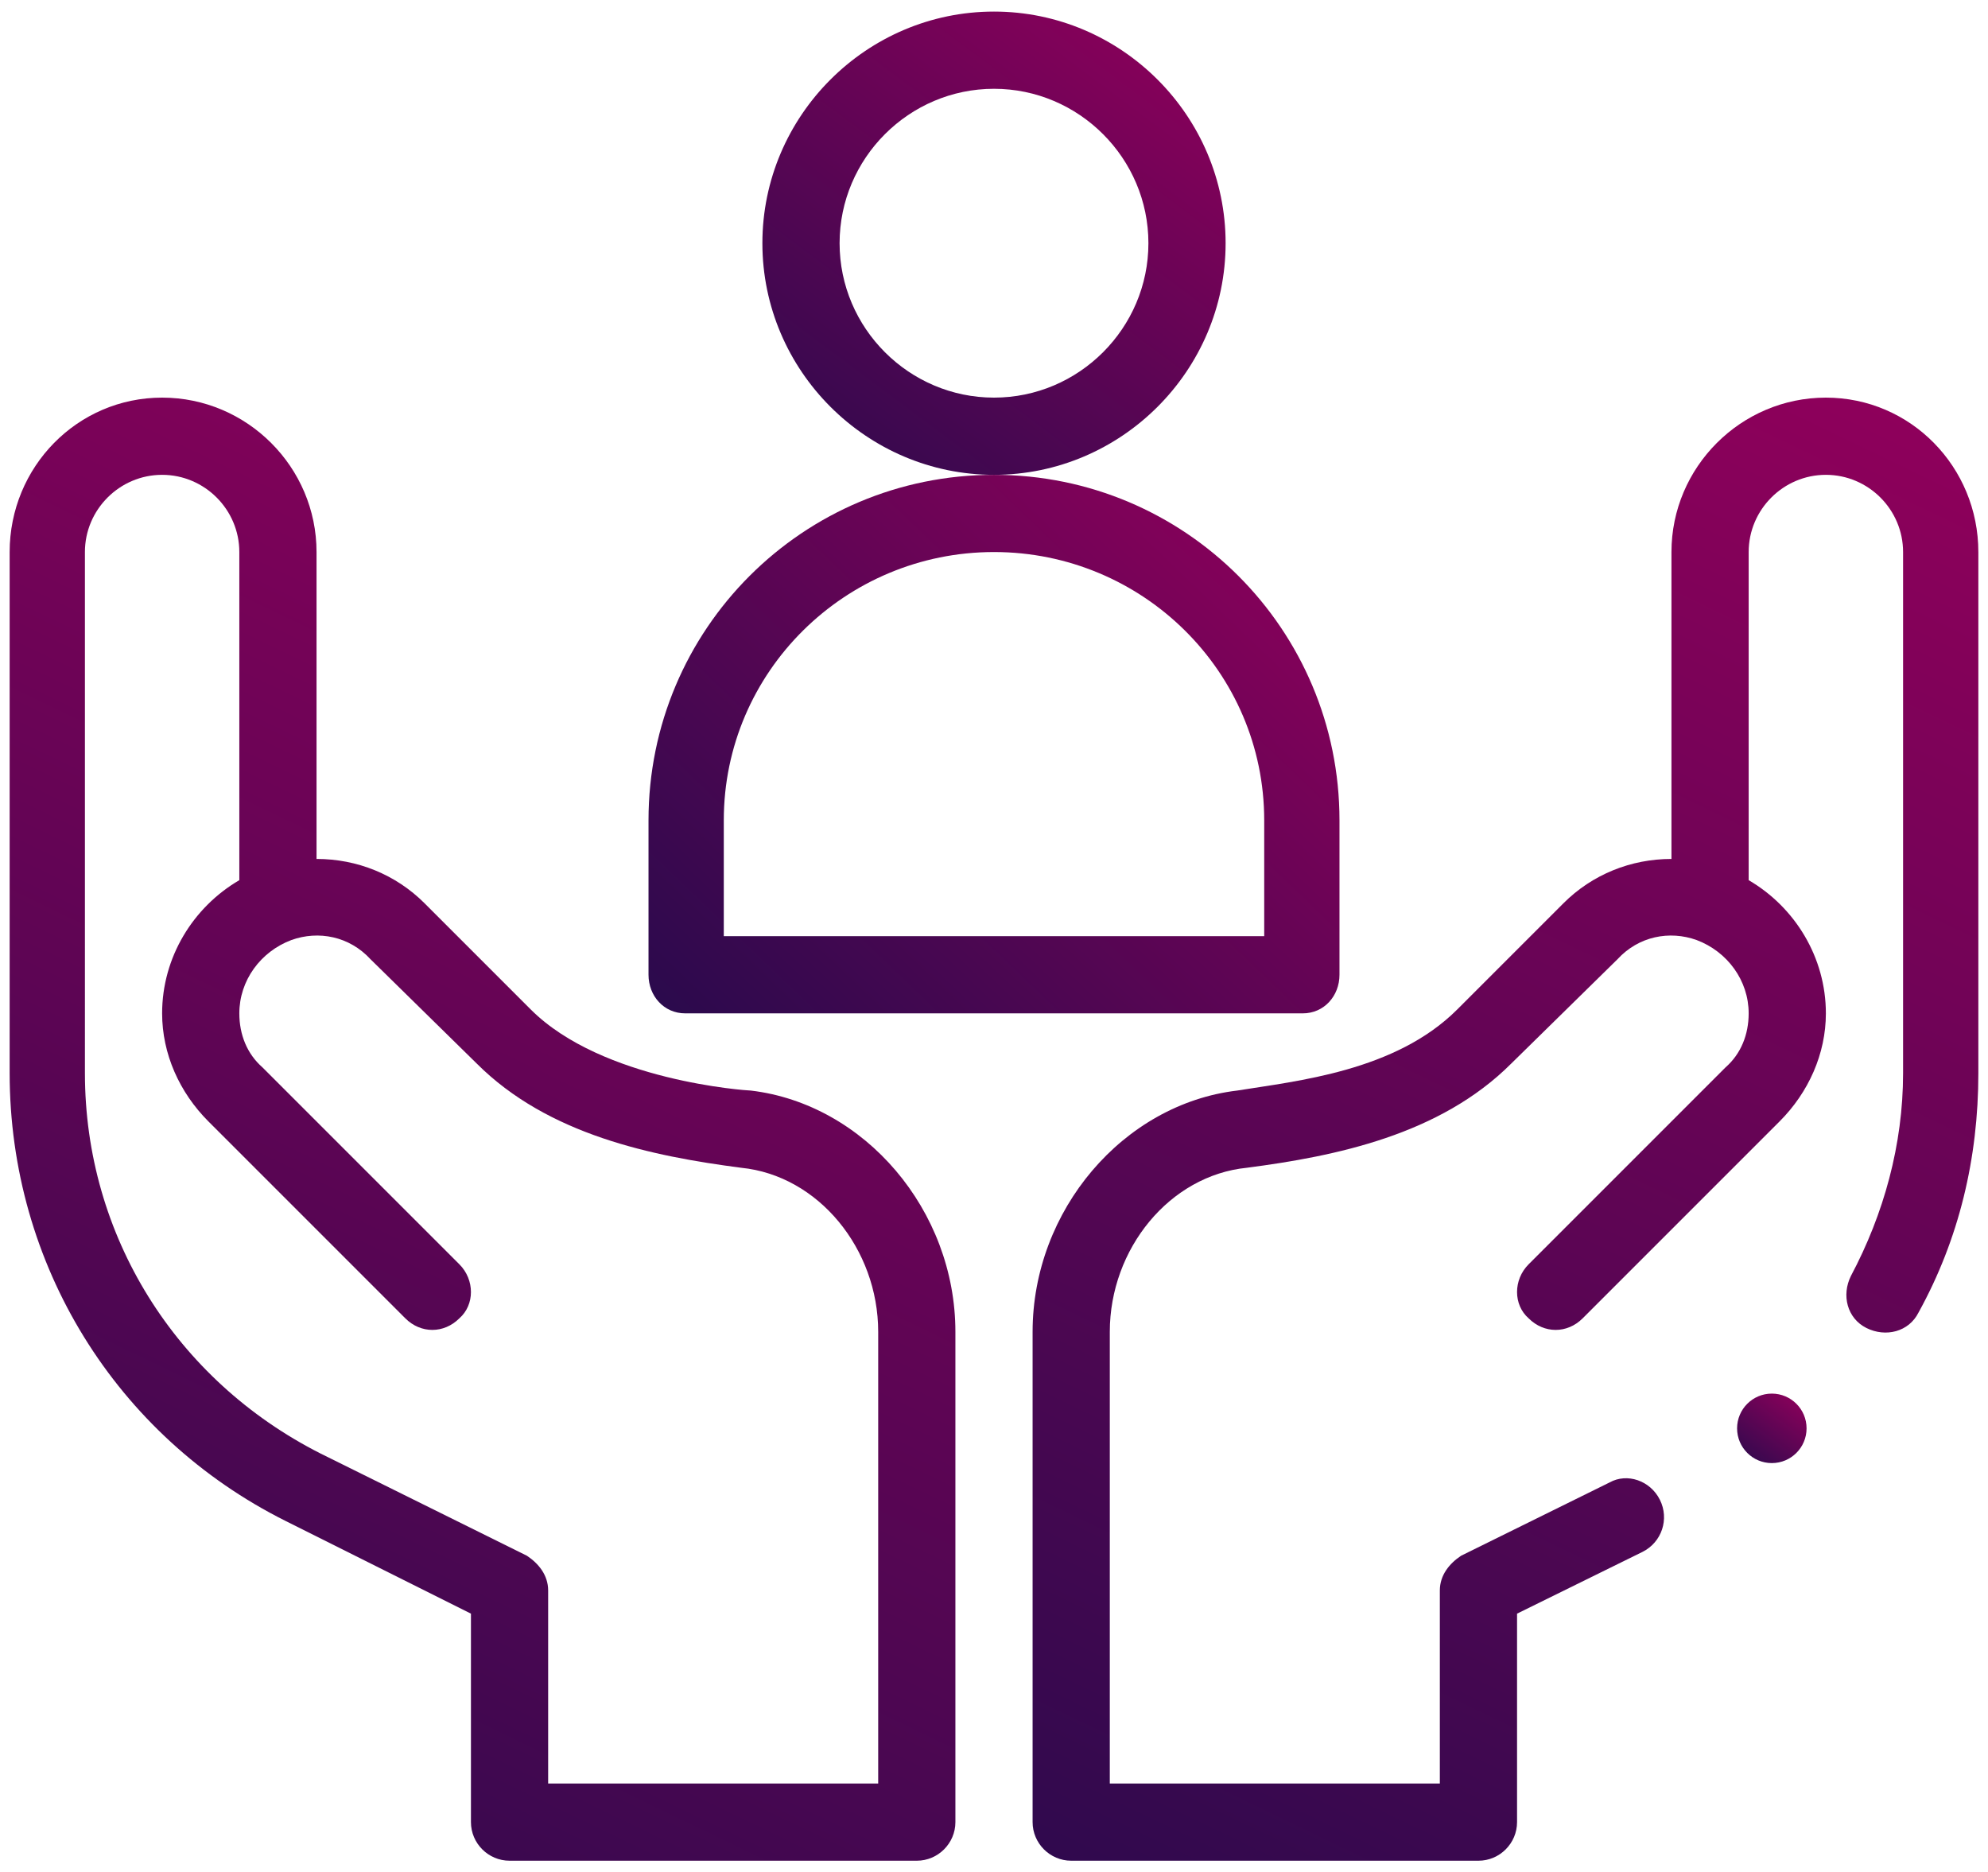 <svg version="1.2" xmlns="http://www.w3.org/2000/svg" viewBox="0 0 103 97" width="103" height="97"><defs><clipPath clipPathUnits="userSpaceOnUse" id="cp1"><path d="m-1299-4309h1920v8118h-1920z"/></clipPath><linearGradient id="P" gradientUnits="userSpaceOnUse"/><linearGradient id="g1" x1="39.5" y1="30.2" x2="61.6" y2=".6" href="#P"><stop stop-color="#1e0b4b"/><stop offset="1" stop-color="#8f005b"/></linearGradient><linearGradient id="g2" x1="33.6" y1="59.1" x2="66.6" y2="24.6" href="#P"><stop stop-color="#1e0b4b"/><stop offset="1" stop-color="#8f005b"/></linearGradient><linearGradient id="g3" x1=".5" y1="114.2" x2="45.6" y2="20.6" href="#P"><stop stop-color="#1e0b4b"/><stop offset="1" stop-color="#8f005b"/></linearGradient><linearGradient id="g4" x1="90" y1="76.6" x2="93.3" y2="72.2" href="#P"><stop stop-color="#1e0b4b"/><stop offset="1" stop-color="#8f005b"/></linearGradient><linearGradient id="g5" x1="53.5" y1="114.2" x2="98.6" y2="20.6" href="#P"><stop stop-color="#1e0b4b"/><stop offset="1" stop-color="#8f005b"/></linearGradient></defs><style>.a{fill:url(#g1)}.b{fill:url(#g2)}.c{fill:url(#g3)}.d{fill:url(#g4)}.e{fill:url(#g5)}</style><g clip-path="url(#cp1)"><path fill-rule="evenodd" class="a" d="m51.5 24.6c-6.6 0-12-5.4-12-12 0-6.6 5.4-12 12-12 6.6 0 12 5.4 12 12 0 6.6-5.4 12-12 12zm8-12c0-4.4-3.6-8-8-8-4.4 0-8 3.6-8 8 0 4.4 3.6 8 8 8 4.4 0 8-3.6 8-8z"/><path fill-rule="evenodd" class="b" d="m67.5 52.5h-32c-1.1 0-1.9-0.9-1.9-2v-8c0-9.9 8-17.9 17.9-17.9 9.9 0 17.9 8 17.9 17.9v8c0 1.1-0.8 2-1.9 2zm-2-10c0-7.7-6.3-13.9-14-13.9-7.7 0-14 6.2-14 13.9v6h28z"/><path fill-rule="evenodd" class="c" d="m0.5 55.6v-27c0-4.4 3.5-8 7.9-8 4.4 0 8 3.6 8 8v15.9c2.1 0 4.1 0.8 5.6 2.3l5.5 5.5c3.7 3.7 11.2 4.2 11.4 4.2 5.9 0.7 10.6 6.2 10.6 12.5v25.4c0 1.1-0.9 2-2 2h-21.1c-1.1 0-2-0.9-2-2v-10.8l-9.6-4.8c-8.8-4.4-14.3-13.3-14.3-23.2zm3.9 0c0 8.4 4.7 15.9 12.2 19.7l10.7 5.3c0.6 0.4 1.1 1 1.1 1.8v10h17.1v-23.4c0-4.3-3.1-8.1-7.1-8.5q0 0 0 0c-4.6-0.6-10-1.7-13.7-5.4l-5.5-5.4c-1.1-1.2-2.7-1.5-4.1-1q0 0 0 0c-1.6 0.6-2.7 2.1-2.7 3.8 0 1.1 0.4 2.1 1.2 2.8l10.2 10.2c0.8 0.8 0.8 2.1 0 2.8-0.8 0.8-2 0.8-2.8 0l-10.2-10.2c-1.5-1.5-2.4-3.5-2.4-5.6 0-2.9 1.6-5.5 4-6.9v-17c0-2.2-1.8-4-4-4-2.2 0-4 1.8-4 4z"/><circle class="d" cx="91.8" cy="74" r="1.8"/><path class="e" d="m102.5 28.6v27c0 4.4-1 8.6-3.1 12.4-0.5 1-1.7 1.3-2.7 0.8-1-0.5-1.3-1.7-0.8-2.7 1.7-3.2 2.7-6.8 2.7-10.5v-27c0-2.2-1.8-4-4-4-2.2 0-4 1.8-4 4v17c2.4 1.4 4 4 4 6.9 0 2.1-0.9 4.1-2.4 5.6l-10.2 10.2c-0.8 0.8-2 0.8-2.8 0-0.8-0.7-0.8-2 0-2.8l10.2-10.2c0.8-0.7 1.2-1.7 1.2-2.8 0-1.7-1.1-3.2-2.7-3.8q0 0 0 0c-1.4-0.5-3-0.2-4.1 1l-5.5 5.4c-3.7 3.7-9.1 4.8-13.7 5.4q0 0 0 0c-4 0.4-7.1 4.2-7.1 8.5v23.4h17.1v-10c0-0.8 0.5-1.4 1.1-1.8l7.7-3.8c0.9-0.5 2.1-0.1 2.6 0.9 0.5 1 0.1 2.2-0.9 2.7l-6.5 3.2v10.8c0 1.1-0.9 2-2 2h-21.1c-1.1 0-2-0.9-2-2v-25.4c0-6.3 4.7-11.8 10.6-12.5 3.1-0.5 8.2-1 11.4-4.2l5.5-5.5c1.5-1.5 3.5-2.3 5.6-2.3v-15.9c0-4.4 3.6-8 8-8 4.4 0 7.9 3.6 7.9 8z"/></g></svg>